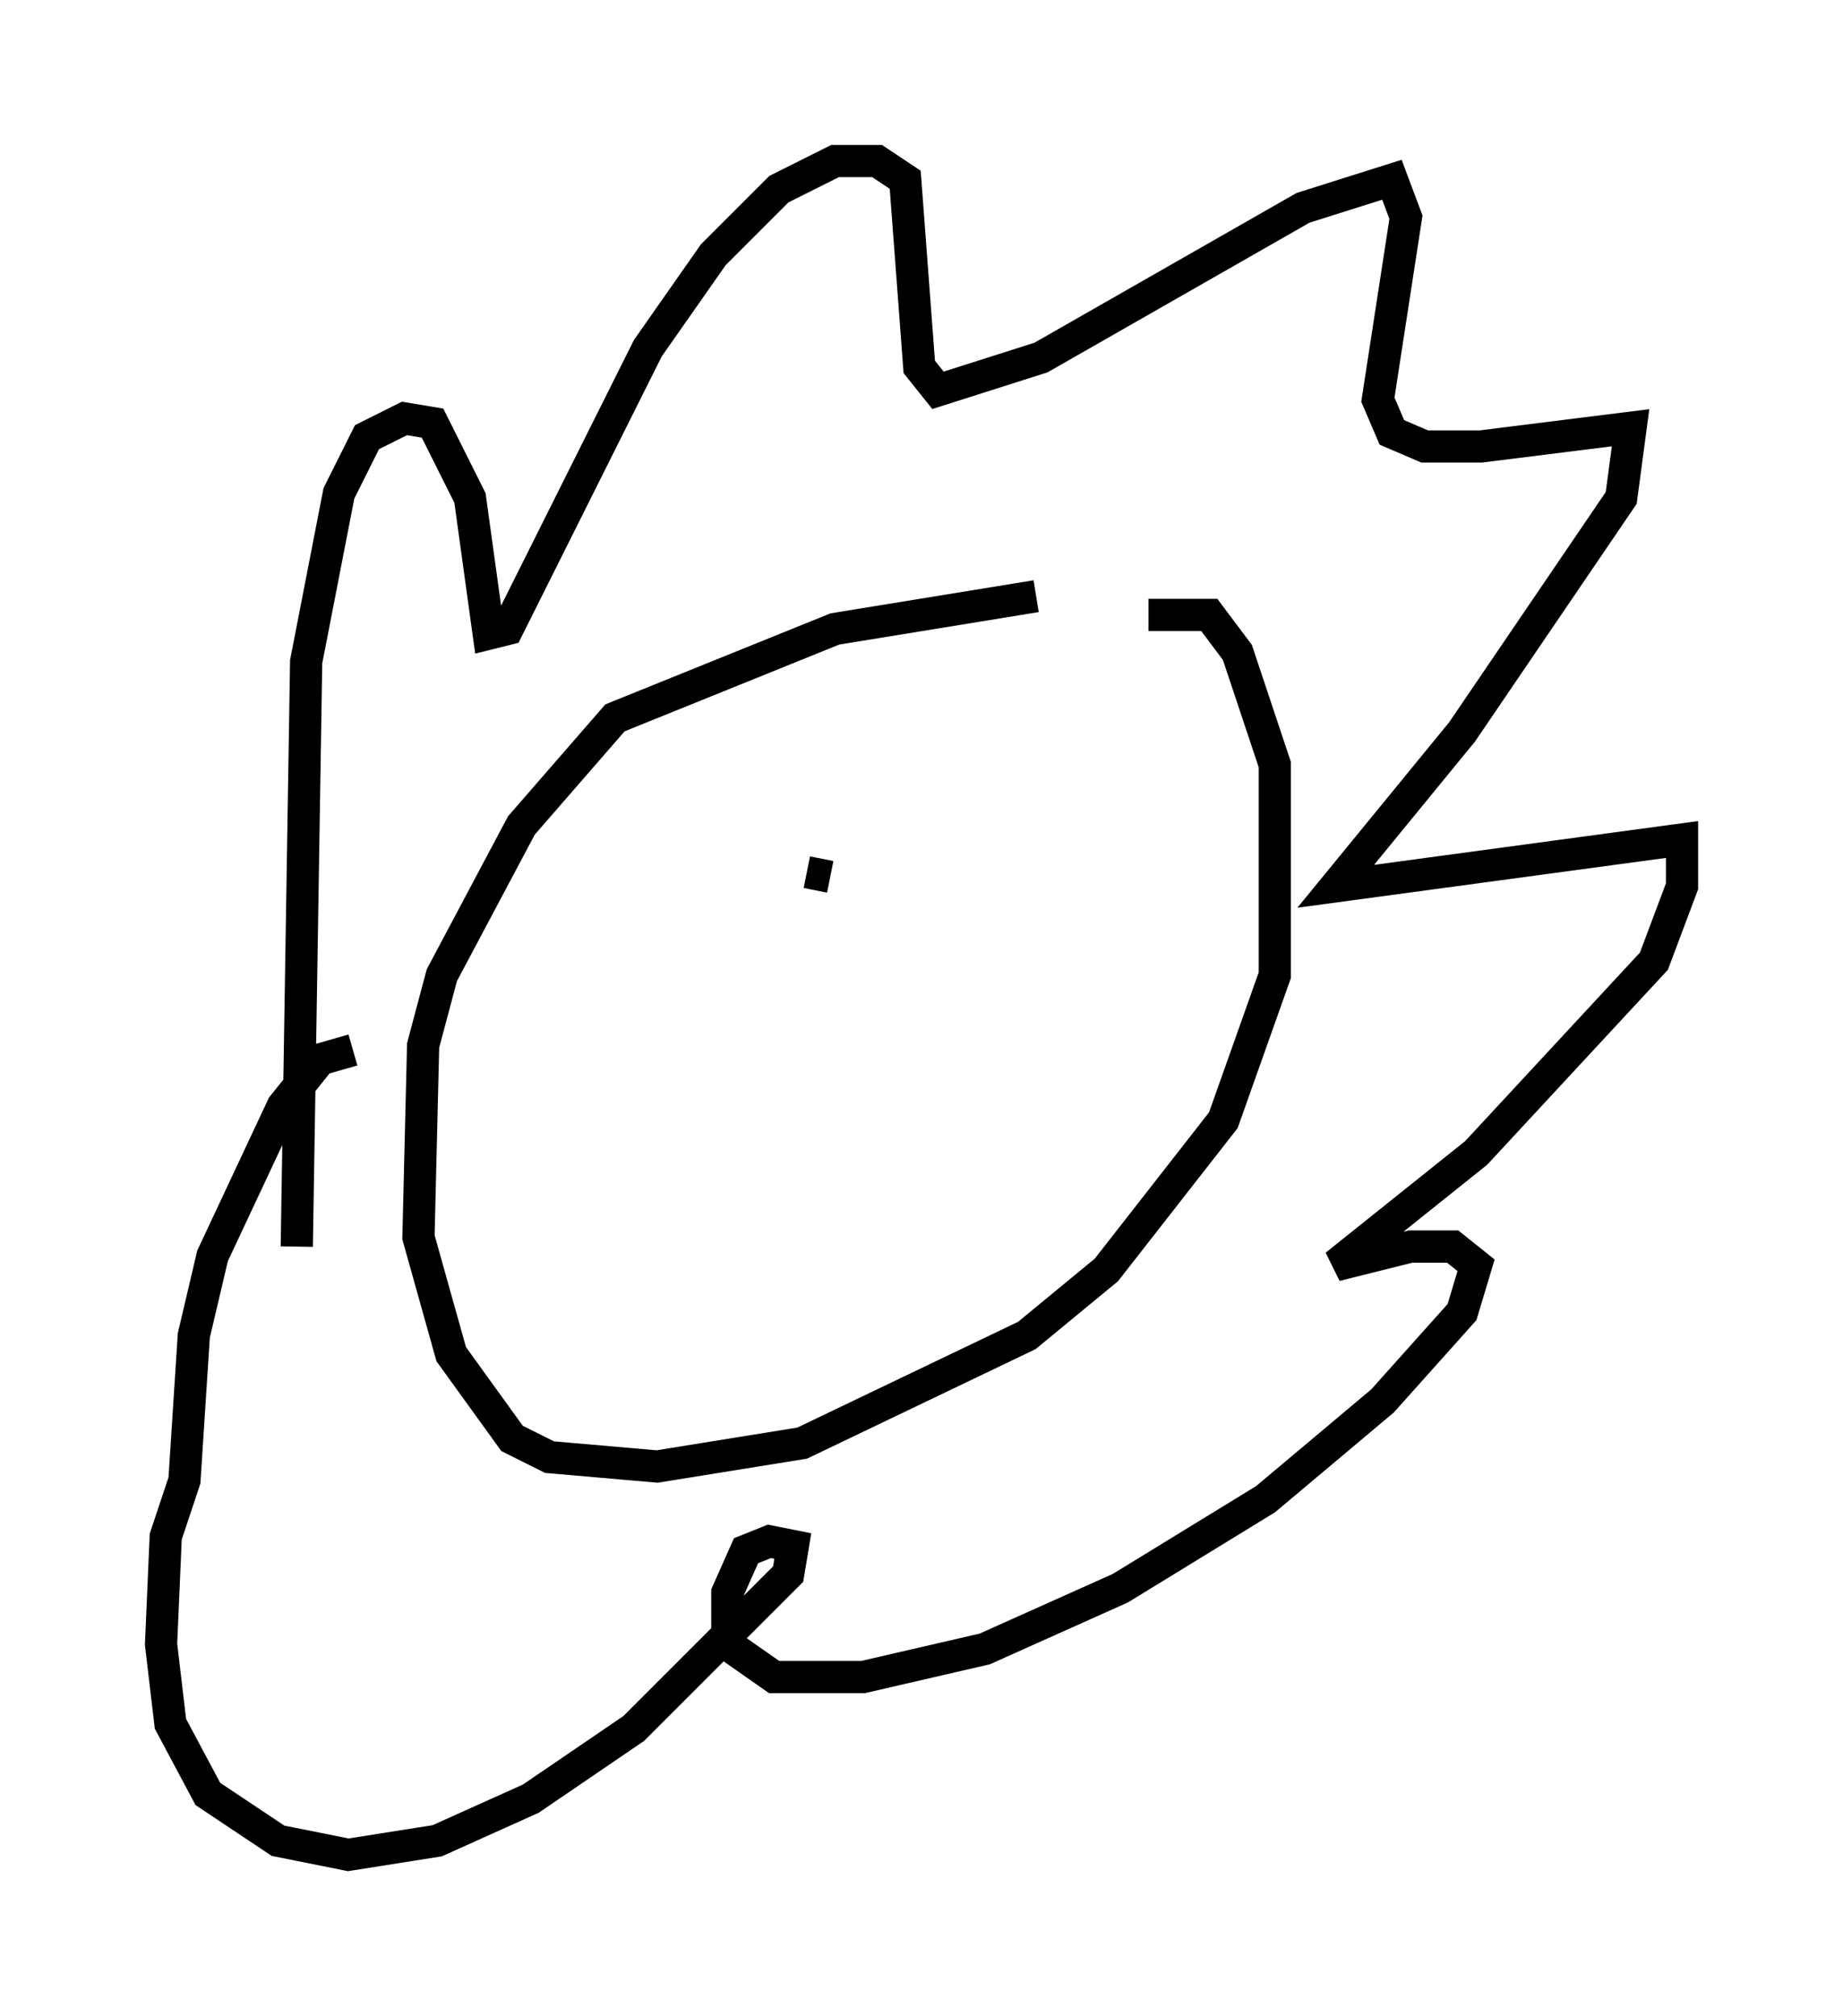 <?xml version="1.0" encoding="utf-8" ?>
<svg baseProfile="full" height="62.581" version="1.1" width="57.207" xmlns="http://www.w3.org/2000/svg" xmlns:ev="http://www.w3.org/2001/xml-events" xmlns:xlink="http://www.w3.org/1999/xlink"><defs /><rect fill="white" height="62.581" width="57.207" x="0" y="0" /><path d="M38.698, 18.799 m-6.536, -0.291 l-6.246, 1.017 -6.827, 2.76 l-2.905, 3.341 -2.469, 4.648 l-0.581, 2.179 -0.145, 5.955 l1.017, 3.631 1.888, 2.615 l1.162, 0.581 3.341, 0.291 l4.503, -0.726 6.972, -3.341 l2.469, -2.034 3.631, -4.648 l1.598, -4.503 0.0, -6.536 l-1.162, -3.486 -0.872, -1.162 l-1.888, 0.0 m-26.436, 19.609 l0.291, -18.156 1.017, -5.229 l0.872, -1.743 1.162, -0.581 l0.872, 0.145 1.162, 2.324 l0.581, 4.212 0.581, -0.145 l4.358, -8.715 2.034, -2.905 l2.034, -2.034 1.743, -0.872 l1.307, 0.0 0.872, 0.581 l0.436, 5.81 0.581, 0.726 l3.196, -1.017 8.134, -4.648 l2.76, -0.872 0.436, 1.162 l-0.872, 5.665 0.436, 1.017 l1.017, 0.436 1.743, 0.0 l4.648, -0.581 -0.291, 2.179 l-4.939, 7.263 -3.922, 4.793 l10.749, -1.453 0.0, 1.453 l-0.872, 2.324 -5.52, 5.955 l-4.358, 3.486 2.324, -0.581 l1.307, 0.0 0.726, 0.581 l-0.436, 1.453 -2.469, 2.76 l-3.631, 3.05 -4.503, 2.76 l-4.212, 1.888 -3.777, 0.872 l-2.76, 0.0 -1.453, -1.017 l0.0, -1.598 0.581, -1.307 l0.726, -0.291 0.726, 0.145 l-0.145, 0.872 -4.793, 4.793 l-3.196, 2.179 -2.905, 1.307 l-2.76, 0.436 -2.179, -0.436 l-2.179, -1.453 -1.162, -2.179 l-0.291, -2.469 0.145, -3.341 l0.581, -1.743 0.291, -4.503 l0.581, -2.469 2.179, -4.648 l1.162, -1.453 1.017, -0.291 m14.089, -5.52 l0.726, 0.145 " fill="none" stroke="black" stroke-width="1" /></svg>